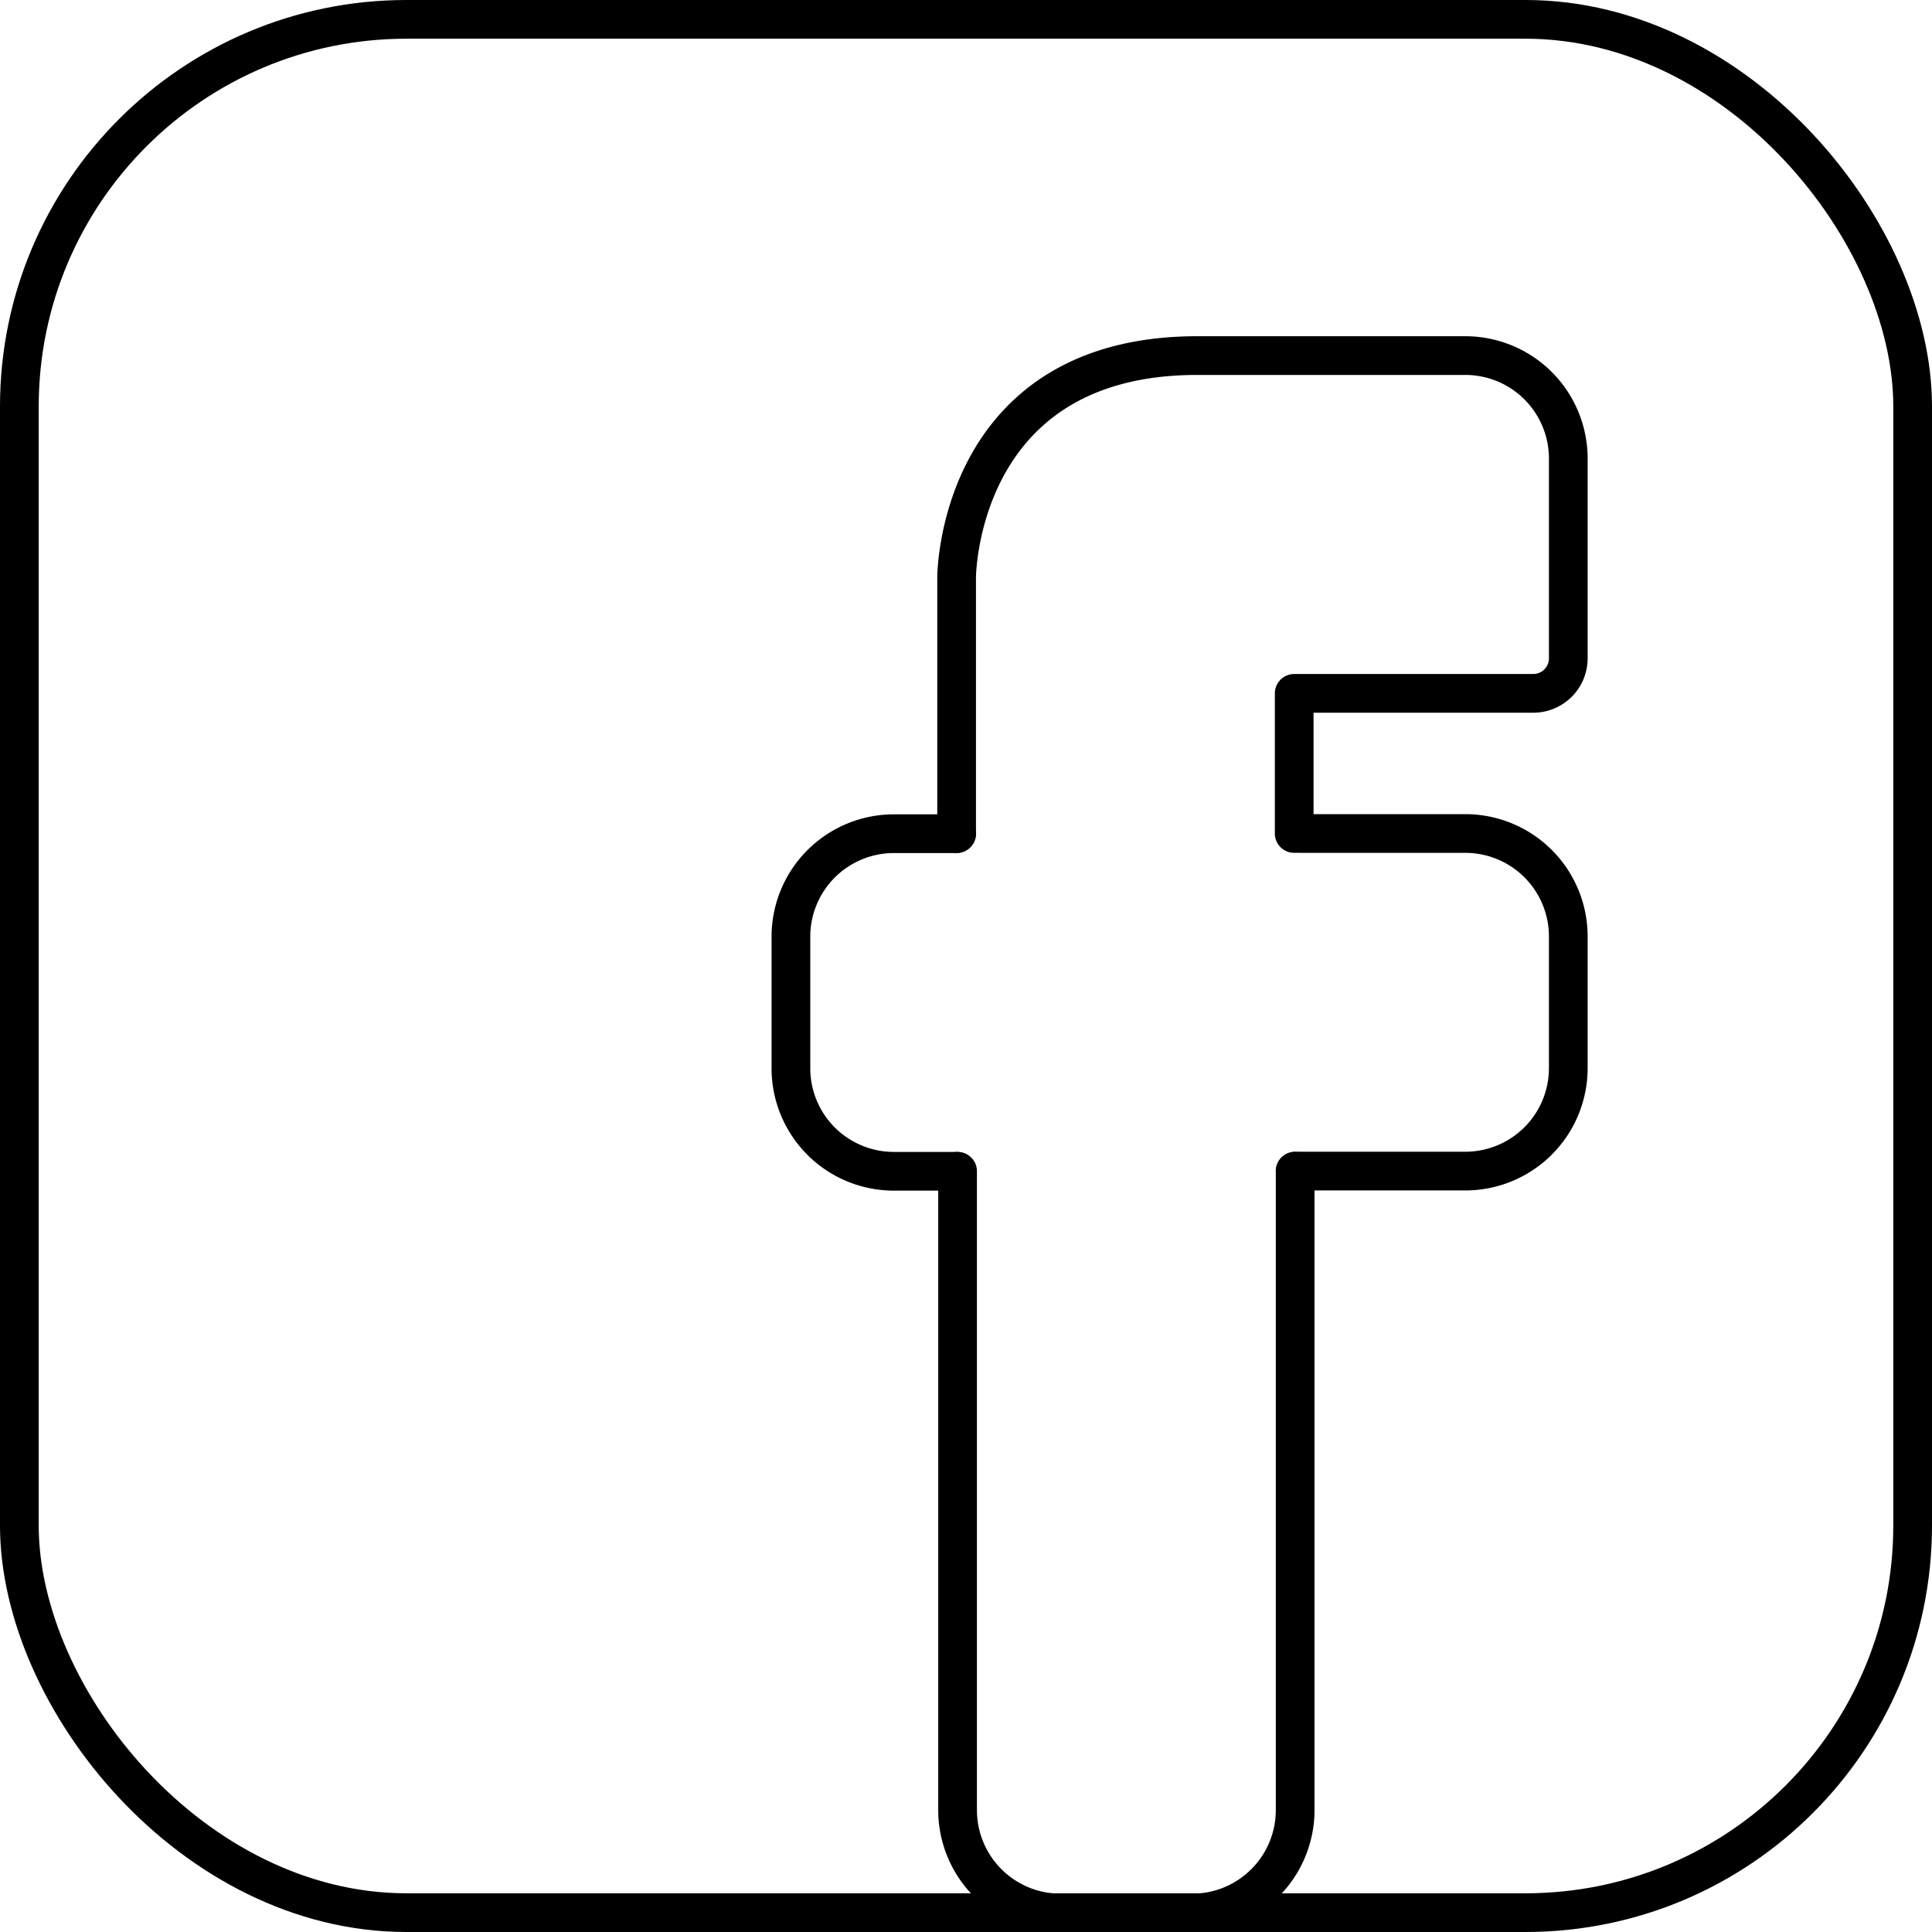 <svg id="Слой_3" data-name="Слой 3" xmlns="http://www.w3.org/2000/svg" viewBox="0 0 99.81 99.81"><defs><style>.cls-1,.cls-2{fill:none;stroke:#000;stroke-linecap:round;stroke-width:2px}.cls-1{stroke-linejoin:round}.cls-2{stroke-miterlimit:10}</style></defs><title>facebook</title><rect class="cls-1" x="1" y="1" width="97.81" height="97.81" rx="20" ry="20"/><path class="cls-2" d="M49.51 43.15V29.93s0-11.47 12.43-11.47h13.85a5.32 5.32 0 0 1 5.32 5.32V34.1a1.81 1.81 0 0 1-1.81 1.81H67.2M67 60.6v33a5.32 5.32 0 0 1-5.32 5.32h-6.8a5.32 5.32 0 0 1-5.32-5.32v-33" transform="translate(-.09 -.09)"/><path class="cls-2" d="M66.86 35.82v7.24"/><path class="cls-2" d="M49.51 60.6h-3.24a5.32 5.32 0 0 1-5.32-5.32v-6.8a5.32 5.32 0 0 1 5.32-5.32h3.24m17.74-.01h8.54a5.32 5.32 0 0 1 5.32 5.32v6.8a5.32 5.32 0 0 1-5.32 5.32H67" transform="translate(-.09 -.09)"/></svg>